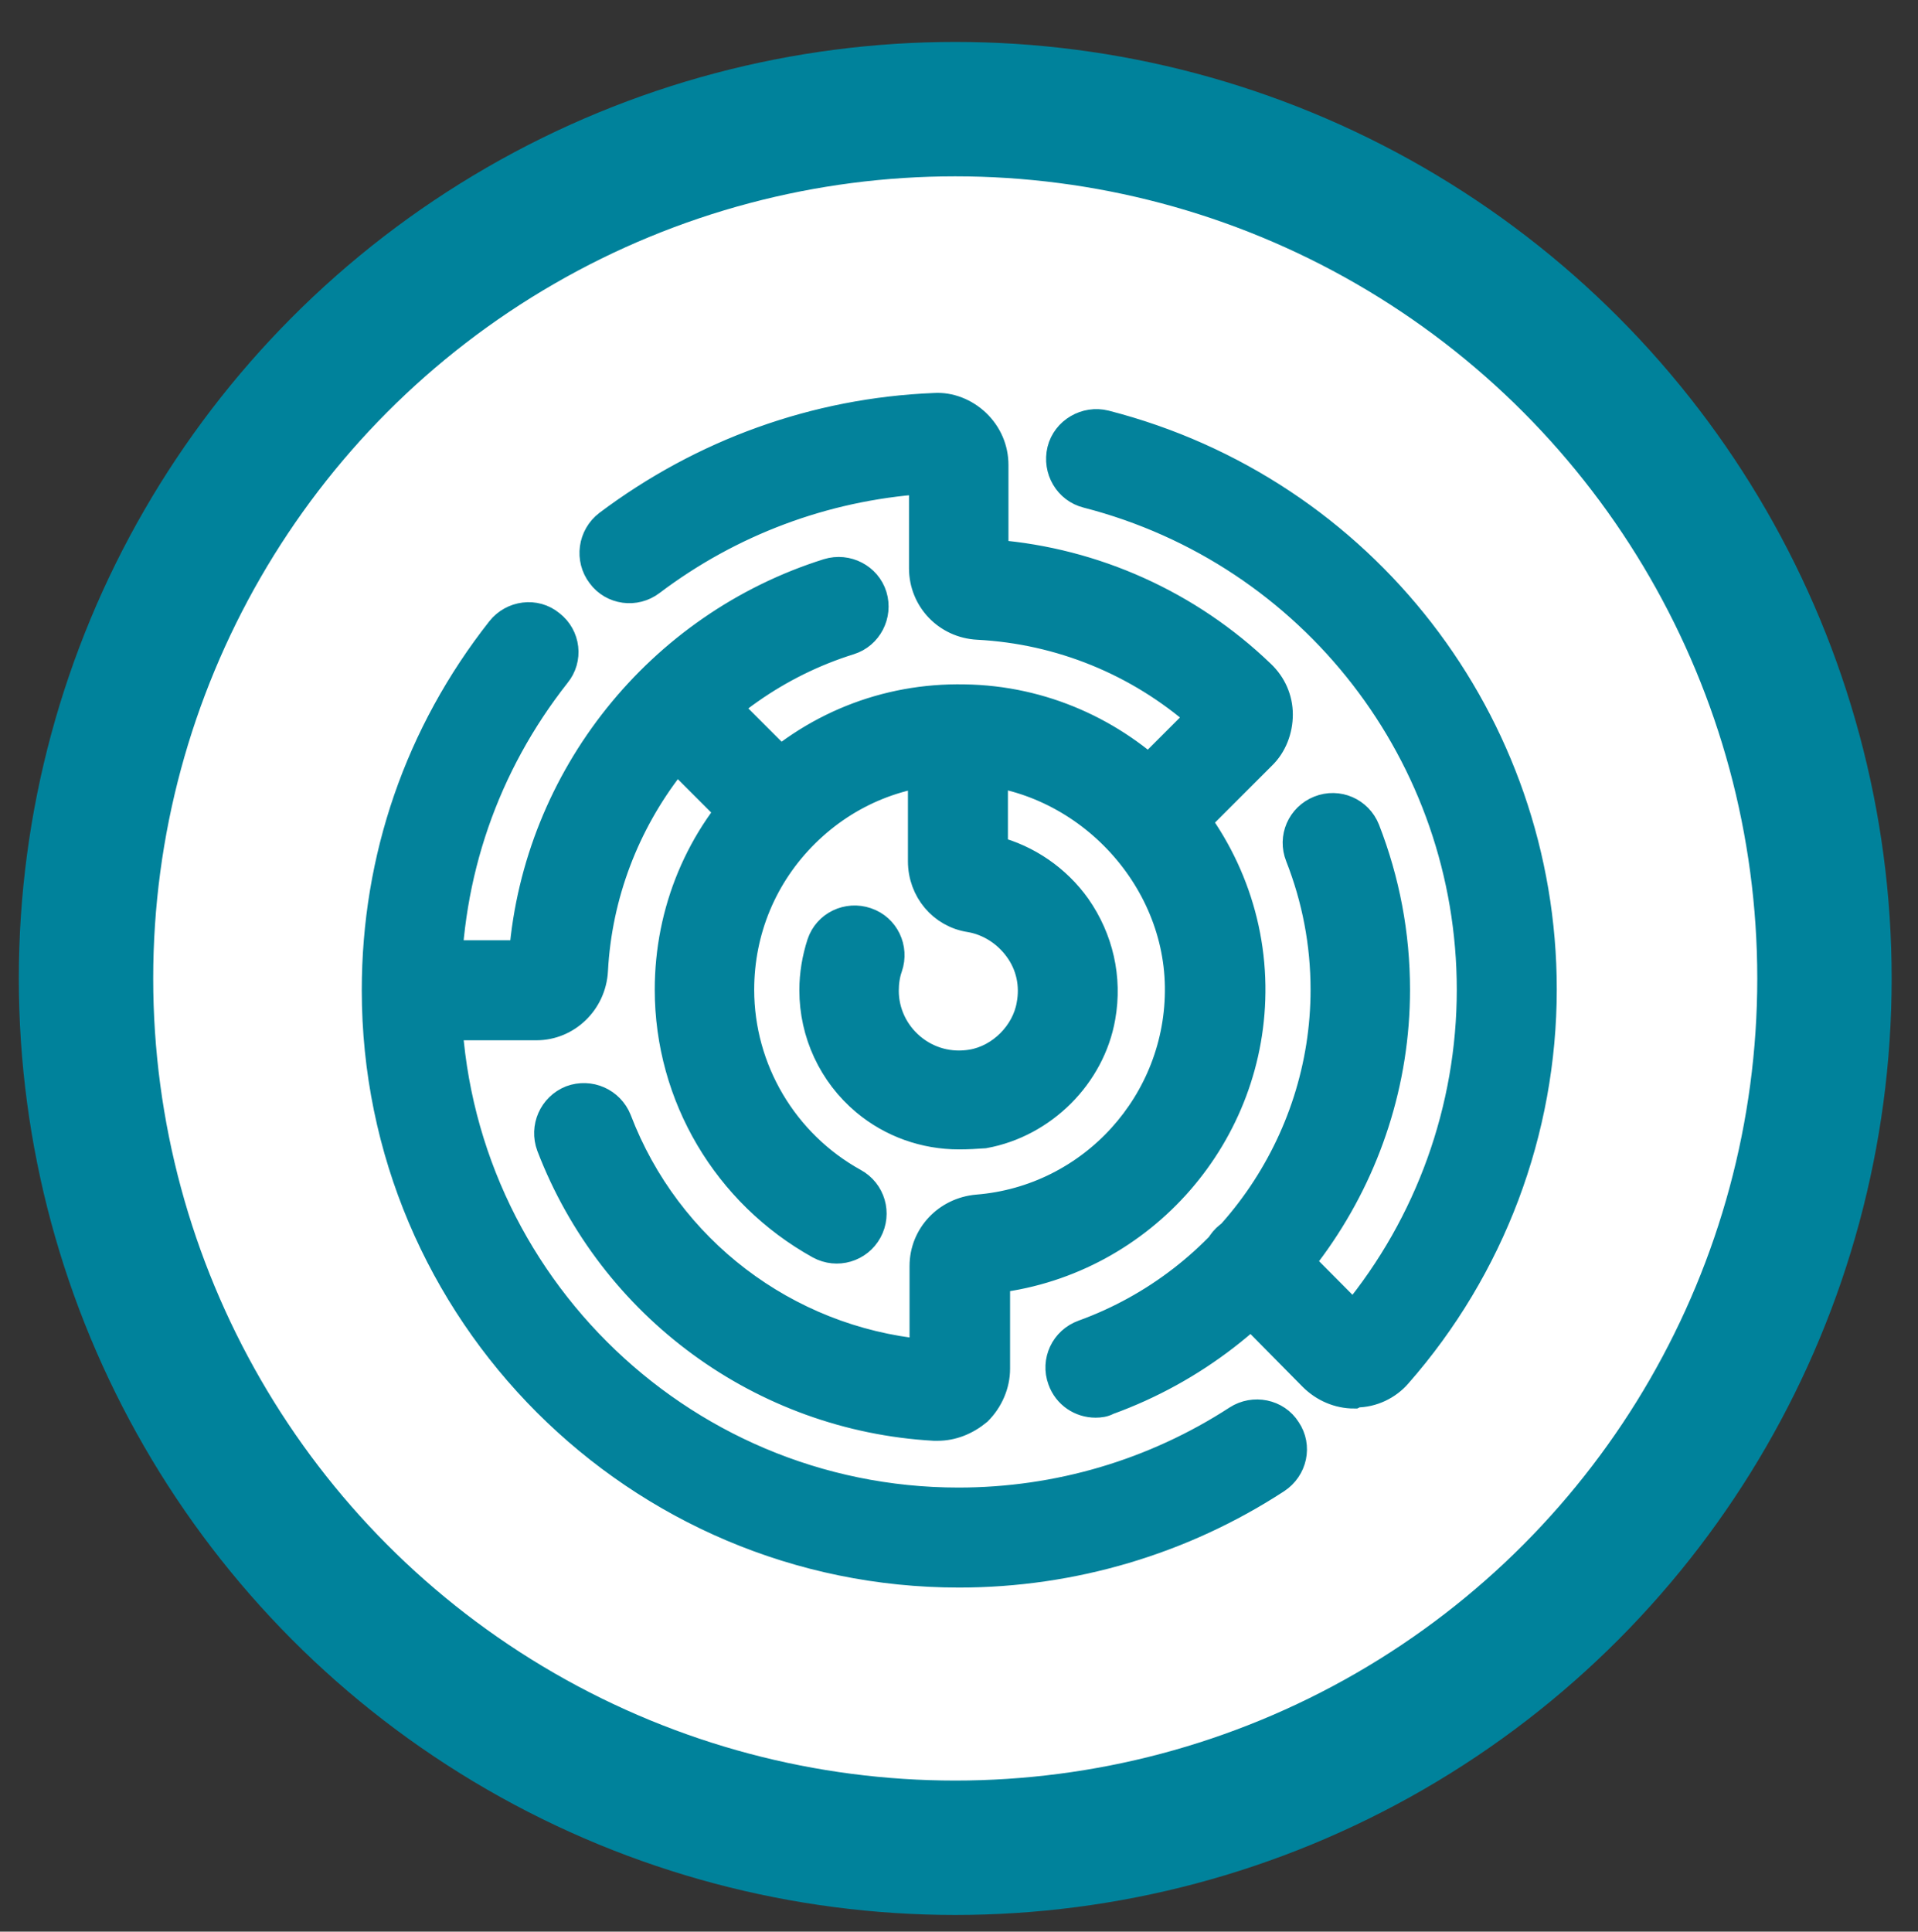 <?xml version="1.0" encoding="utf-8"?>
<!-- Generator: Adobe Illustrator 23.0.3, SVG Export Plug-In . SVG Version: 6.00 Build 0)  -->
<svg version="1.1" id="Layer_1" xmlns="http://www.w3.org/2000/svg" xmlns:xlink="http://www.w3.org/1999/xlink" x="0px" y="0px"
	 viewBox="0 0 35.68 35.93" style="enable-background:new 0 0 35.68 35.93;" xml:space="preserve">
<rect x="0" y="0" width="35.68" height="35.93" fill="#333333" stroke="none"/>
<style type="text/css">
	.st0{clip-path:url(#SVGID_2_);fill:#FFFFFF;stroke:#00829B;stroke-width:2.5;}
	.st1{fill:#03829B;stroke:#03829B;stroke-width:0.5;stroke-miterlimit:10;}
</style>
<g>
	<defs>
		<rect id="SVGID_1_" x="0.27" y="0.7" width="35" height="35"/>
	</defs>
	<clipPath id="SVGID_2_">
		<use xlink:href="#SVGID_1_"  style="overflow:visible;"/>
	</clipPath>
	<circle class="st0" cx="17.77" cy="18.2" r="16.17"/>
</g>
<g>
	<path class="st1" d="M17.84,29.28c-5.99,0-10.86-4.87-10.86-10.86c0-2.46,0.8-4.78,2.32-6.71c0.23-0.29,0.66-0.35,0.95-0.11
		c0.3,0.23,0.35,0.66,0.11,0.95c-1.33,1.69-2.03,3.72-2.03,5.87c0,5.24,4.26,9.5,9.5,9.5c1.85,0,3.64-0.53,5.18-1.53
		c0.31-0.2,0.74-0.12,0.94,0.2c0.21,0.31,0.12,0.73-0.2,0.94C22,28.67,19.95,29.28,17.84,29.28z M20.38,26.12
		c-0.28,0-0.54-0.17-0.64-0.45c-0.13-0.35,0.05-0.74,0.41-0.87c2.68-0.97,4.48-3.54,4.48-6.39c0-0.86-0.16-1.69-0.47-2.48
		c-0.14-0.35,0.03-0.74,0.38-0.88c0.35-0.14,0.74,0.03,0.88,0.38c0.37,0.95,0.56,1.95,0.56,2.98c0,3.42-2.16,6.5-5.37,7.66
		C20.54,26.11,20.46,26.12,20.38,26.12z M17.84,21.13c-0.64,0-1.26-0.22-1.75-0.63c-0.62-0.52-0.97-1.28-0.97-2.08
		c0-0.3,0.05-0.59,0.14-0.87c0.12-0.36,0.51-0.54,0.86-0.42c0.36,0.12,0.54,0.51,0.42,0.86c-0.05,0.14-0.07,0.29-0.07,0.44
		c0,0.4,0.18,0.78,0.49,1.04c0.31,0.26,0.71,0.37,1.12,0.3c0.53-0.09,0.99-0.55,1.08-1.08c0.07-0.37-0.01-0.74-0.23-1.04
		c-0.21-0.29-0.53-0.5-0.89-0.56c-0.52-0.08-0.9-0.53-0.9-1.07v-2.34c0-0.37,0.3-0.68,0.68-0.68c0.37,0,0.68,0.3,0.68,0.68v2.12
		c0.62,0.16,1.17,0.54,1.54,1.06c0.42,0.6,0.59,1.33,0.46,2.06c-0.19,1.09-1.09,1.99-2.19,2.19C18.17,21.12,18,21.13,17.84,21.13z
		 M17.44,26.55l-0.06,0c-3.2-0.18-6-2.23-7.15-5.23c-0.13-0.35,0.04-0.74,0.39-0.88c0.35-0.13,0.74,0.04,0.88,0.39
		c0.92,2.41,3.12,4.08,5.67,4.33v-1.61c0-0.57,0.44-1.03,1.01-1.08c2.13-0.17,3.77-1.98,3.74-4.12c-0.03-2.15-1.87-3.98-4.01-4.01
		c-1.11-0.02-2.14,0.4-2.92,1.17c-0.78,0.77-1.21,1.8-1.21,2.9c0,1.48,0.81,2.85,2.11,3.57c0.33,0.18,0.45,0.59,0.27,0.92
		c-0.18,0.33-0.59,0.45-0.92,0.27c-1.73-0.96-2.81-2.78-2.81-4.76c0-1.46,0.57-2.84,1.62-3.87c1.04-1.03,2.42-1.59,3.89-1.56
		c2.91,0.04,5.31,2.44,5.35,5.35c0.04,2.77-2.03,5.13-4.75,5.47v1.66c0,0.3-0.13,0.59-0.34,0.8C17.97,26.45,17.71,26.55,17.44,26.55
		z M14.45,15.7c-0.17,0-0.35-0.07-0.48-0.2l-1.7-1.7c-0.27-0.27-0.27-0.69,0-0.96c0.27-0.27,0.69-0.27,0.96,0l1.7,1.7
		c0.27,0.27,0.27,0.69,0,0.96C14.79,15.64,14.62,15.7,14.45,15.7z M25.19,25.95c-0.29,0-0.57-0.12-0.78-0.33l-1.62-1.64
		c-0.26-0.27-0.26-0.7,0.01-0.96c0.27-0.26,0.7-0.26,0.96,0.01l1.42,1.43c1.4-1.7,2.17-3.84,2.17-6.05c0-4.34-2.93-8.13-7.13-9.21
		c-0.36-0.09-0.58-0.46-0.49-0.83c0.09-0.36,0.47-0.58,0.83-0.49c4.8,1.23,8.15,5.56,8.15,10.52c0,2.64-0.96,5.19-2.7,7.17
		c-0.19,0.22-0.48,0.36-0.78,0.36L25.19,25.95z M21.37,15.92c-0.17,0-0.35-0.07-0.48-0.2c-0.27-0.26-0.27-0.69,0-0.96l1.43-1.43
		c-1.15-1.01-2.6-1.6-4.13-1.68c-0.58-0.03-1.03-0.5-1.03-1.08V8.94c-1.83,0.13-3.57,0.78-5.04,1.89c-0.3,0.23-0.73,0.17-0.95-0.13
		C10.94,10.4,11,9.97,11.3,9.74c1.77-1.33,3.87-2.09,6.08-2.18c0.29-0.02,0.58,0.1,0.79,0.3c0.22,0.21,0.34,0.49,0.34,0.79v1.64
		c1.85,0.15,3.61,0.94,4.96,2.24c0.21,0.2,0.33,0.47,0.33,0.76c0,0.29-0.11,0.58-0.32,0.78l-1.63,1.63
		C21.72,15.85,21.54,15.92,21.37,15.92z M9.98,19.1H7.66c-0.37,0-0.68-0.3-0.68-0.68s0.3-0.68,0.68-0.68h2.06
		c0.27-3.28,2.53-6.11,5.68-7.1c0.36-0.11,0.74,0.09,0.85,0.44c0.11,0.36-0.09,0.74-0.44,0.85c-2.69,0.84-4.6,3.3-4.75,6.12
		C11.03,18.64,10.55,19.1,9.98,19.1z"/>
</g>
</svg>
